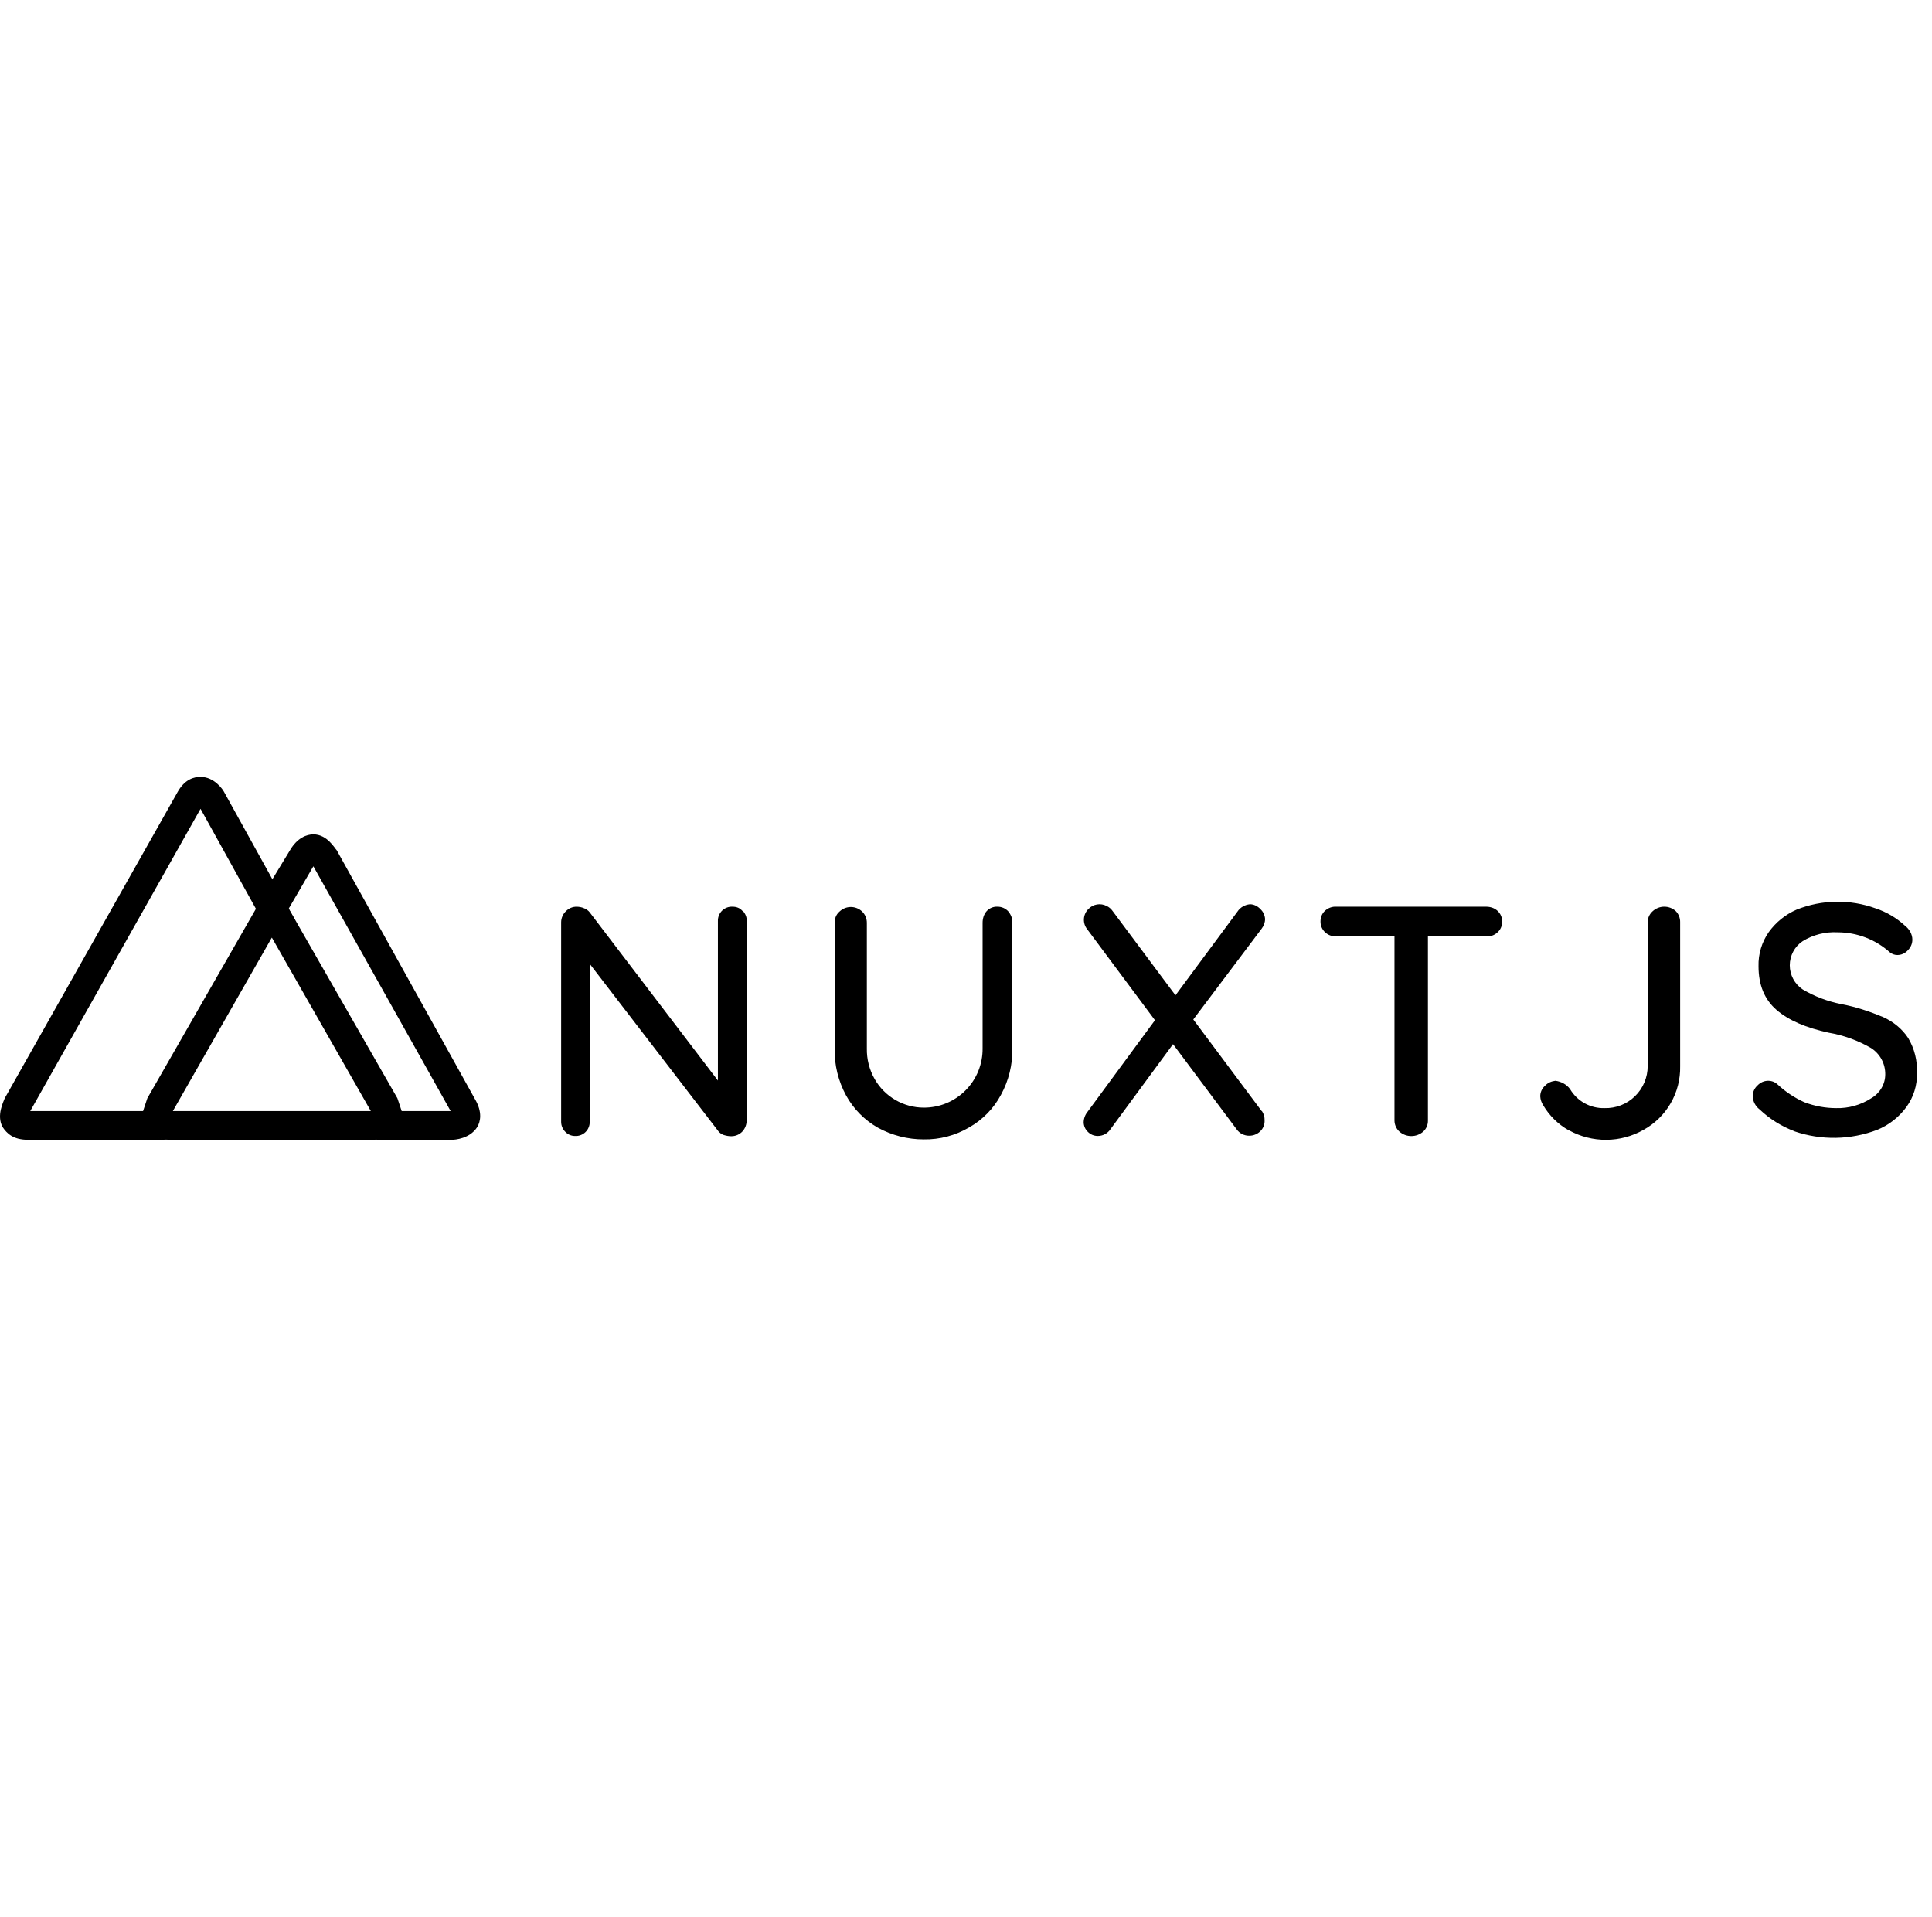 <svg width="129" height="128" viewBox="0 0 129 128" fill="none" xmlns="http://www.w3.org/2000/svg">
<path d="M9.836 75.263L9.766 75.121C9.623 74.837 9.623 74.553 9.694 74.197H2.02L13.39 54.015L18.152 62.614L19.715 61.477L14.955 52.878C14.883 52.736 14.315 51.883 13.391 51.883C12.964 51.883 12.325 52.025 11.827 52.949L0.314 73.345C0.243 73.558 -0.255 74.482 0.172 75.263C0.456 75.69 0.882 76.116 1.877 76.116H11.542C10.547 76.116 10.05 75.69 9.836 75.263Z" fill="black"/>
<path d="M31.724 73.416L22.486 56.786C22.344 56.644 21.846 55.721 20.923 55.721C20.496 55.721 19.857 55.934 19.359 56.787L18.151 58.777V62.614L20.923 57.853L30.09 74.197H26.608C26.666 74.535 26.617 74.883 26.466 75.192L26.395 75.263C25.968 76.045 24.902 76.116 24.76 76.116H30.161C30.374 76.116 31.369 76.046 31.867 75.263C32.08 74.908 32.222 74.269 31.724 73.416Z" fill="black"/>
<path d="M26.679 75.263V75.193L26.749 75.05C26.821 74.766 26.892 74.482 26.821 74.197L26.537 73.345L19.288 60.695L18.222 58.776H18.151L17.085 60.696L9.836 73.345L9.552 74.197C9.483 74.558 9.533 74.932 9.694 75.263C9.979 75.69 10.405 76.116 11.4 76.116H24.902C25.115 76.116 26.182 76.046 26.679 75.263ZM18.151 62.613L24.761 74.197H11.541L18.151 62.613Z" fill="black"/>
<path d="M49.598 60.828C49.761 61.007 49.875 61.252 49.858 61.512V74.8C49.858 75.077 49.761 75.354 49.565 75.566C49.468 75.667 49.351 75.746 49.222 75.8C49.093 75.853 48.954 75.879 48.815 75.876C48.652 75.876 48.489 75.844 48.326 75.795C48.194 75.749 48.076 75.67 47.984 75.566L39.376 64.366V74.898C39.38 75.027 39.358 75.155 39.31 75.275C39.263 75.395 39.191 75.504 39.099 75.594C39.007 75.685 38.897 75.755 38.776 75.801C38.656 75.847 38.527 75.867 38.398 75.86C38.276 75.861 38.155 75.837 38.043 75.789C37.931 75.742 37.83 75.671 37.746 75.583C37.658 75.495 37.588 75.391 37.54 75.276C37.492 75.161 37.468 75.038 37.468 74.914V61.594C37.468 61.318 37.583 61.041 37.794 60.845C37.885 60.752 37.995 60.678 38.115 60.627C38.236 60.577 38.365 60.551 38.496 60.552C38.659 60.552 38.838 60.584 38.985 60.649C39.139 60.703 39.274 60.799 39.375 60.927L47.935 72.159V61.512C47.93 61.383 47.953 61.255 48.001 61.135C48.048 61.015 48.12 60.907 48.212 60.816C48.304 60.726 48.414 60.656 48.535 60.61C48.655 60.564 48.784 60.544 48.913 60.551C49.158 60.551 49.403 60.632 49.565 60.828H49.598ZM67.318 60.86C67.498 61.072 67.612 61.35 67.596 61.61V70.022C67.614 71.104 67.35 72.171 66.83 73.12C66.344 74.029 65.608 74.781 64.71 75.288C63.792 75.829 62.743 76.106 61.678 76.088C60.606 76.09 59.552 75.82 58.613 75.305C57.721 74.798 56.987 74.053 56.493 73.153C55.973 72.198 55.71 71.126 55.728 70.039V61.627C55.728 61.349 55.825 61.072 56.054 60.877C56.257 60.681 56.529 60.571 56.812 60.571C57.094 60.571 57.366 60.681 57.57 60.877C57.765 61.072 57.88 61.333 57.88 61.627V70.007C57.865 70.726 58.045 71.435 58.401 72.06C58.731 72.638 59.208 73.119 59.783 73.454C60.358 73.789 61.012 73.967 61.678 73.968C62.197 73.97 62.712 73.869 63.192 73.671C63.672 73.472 64.107 73.18 64.473 72.811C64.839 72.442 65.128 72.004 65.323 71.522C65.517 71.041 65.614 70.525 65.608 70.006V61.626C65.608 61.349 65.688 61.072 65.868 60.86C65.959 60.757 66.072 60.675 66.199 60.621C66.326 60.568 66.464 60.543 66.602 60.55C66.879 60.55 67.14 60.665 67.319 60.86H67.318ZM84.258 74.196C84.382 74.378 84.445 74.596 84.437 74.816C84.444 74.956 84.419 75.096 84.366 75.226C84.312 75.355 84.231 75.472 84.127 75.566C83.936 75.743 83.686 75.841 83.426 75.843C83.257 75.847 83.089 75.809 82.938 75.733C82.787 75.656 82.658 75.543 82.562 75.403L78.323 69.729L74.15 75.402C74.058 75.543 73.932 75.658 73.784 75.738C73.636 75.818 73.47 75.859 73.302 75.859C73.177 75.86 73.054 75.836 72.939 75.789C72.825 75.741 72.721 75.671 72.634 75.582C72.464 75.419 72.365 75.197 72.356 74.962C72.356 74.702 72.454 74.441 72.617 74.245L77.117 68.131L72.601 62.067C72.439 61.87 72.358 61.62 72.373 61.366C72.388 61.112 72.498 60.873 72.682 60.697C72.835 60.539 73.036 60.435 73.253 60.4C73.47 60.365 73.693 60.401 73.889 60.502C74.046 60.574 74.18 60.687 74.28 60.828L78.486 66.468L82.627 60.877C82.807 60.599 83.117 60.42 83.459 60.387C83.719 60.387 83.98 60.517 84.159 60.714C84.339 60.877 84.453 61.121 84.469 61.366C84.469 61.61 84.388 61.822 84.241 62.018L79.676 68.082L84.241 74.196H84.258ZM99.99 60.828C100.091 60.92 100.172 61.034 100.225 61.16C100.279 61.287 100.304 61.424 100.3 61.561C100.301 61.697 100.273 61.832 100.216 61.956C100.16 62.081 100.077 62.191 99.973 62.279C99.778 62.458 99.501 62.556 99.223 62.539H95.343V74.832C95.346 74.969 95.32 75.105 95.266 75.232C95.213 75.358 95.133 75.472 95.033 75.565C94.812 75.76 94.528 75.867 94.234 75.867C93.94 75.867 93.656 75.76 93.436 75.565C93.334 75.472 93.253 75.358 93.197 75.232C93.141 75.106 93.111 74.97 93.11 74.832V62.539H89.23C88.953 62.539 88.692 62.458 88.48 62.262C88.379 62.169 88.299 62.056 88.245 61.929C88.192 61.803 88.166 61.666 88.17 61.529C88.17 61.268 88.268 61.007 88.464 60.828C88.676 60.632 88.953 60.534 89.214 60.551H99.224C99.501 60.551 99.778 60.632 99.99 60.828ZM104.75 75.484C104.04 75.086 103.449 74.506 103.038 73.804C102.923 73.629 102.855 73.427 102.843 73.218C102.841 73.082 102.87 72.947 102.926 72.823C102.982 72.699 103.065 72.589 103.169 72.501C103.349 72.305 103.593 72.207 103.853 72.174C104.245 72.224 104.603 72.419 104.832 72.729C105.067 73.127 105.404 73.454 105.808 73.678C106.212 73.901 106.668 74.012 107.13 74C107.505 74.011 107.878 73.947 108.228 73.811C108.578 73.675 108.897 73.47 109.166 73.208C109.435 72.947 109.649 72.634 109.795 72.288C109.941 71.943 110.016 71.571 110.016 71.196V61.61C110.013 61.469 110.04 61.329 110.097 61.199C110.153 61.07 110.237 60.954 110.342 60.86C110.551 60.664 110.826 60.553 111.113 60.55C111.4 60.547 111.678 60.652 111.891 60.844C111.988 60.943 112.063 61.06 112.114 61.189C112.164 61.318 112.188 61.456 112.184 61.594V71.213C112.201 72.075 111.983 72.926 111.552 73.673C111.121 74.42 110.494 75.035 109.739 75.451C108.982 75.882 108.127 76.111 107.257 76.117C106.386 76.123 105.528 75.905 104.766 75.484H104.75ZM119.83 75.549C118.957 75.222 118.159 74.724 117.483 74.082C117.347 73.978 117.236 73.845 117.157 73.693C117.078 73.541 117.033 73.373 117.026 73.202C117.027 73.066 117.057 72.932 117.113 72.809C117.169 72.685 117.251 72.575 117.352 72.484C117.442 72.388 117.55 72.311 117.671 72.257C117.791 72.204 117.921 72.176 118.053 72.174C118.298 72.174 118.51 72.256 118.689 72.419C119.211 72.909 119.83 73.316 120.482 73.609C121.167 73.869 121.884 74 122.602 74C123.427 74.022 124.239 73.794 124.933 73.348C125.503 73.022 125.879 72.419 125.879 71.751C125.884 71.401 125.8 71.056 125.635 70.748C125.469 70.439 125.227 70.179 124.933 69.99C124.056 69.481 123.095 69.133 122.096 68.963C120.596 68.637 119.439 68.148 118.624 67.447C117.809 66.746 117.417 65.767 117.417 64.528C117.395 63.714 117.635 62.914 118.102 62.246C118.576 61.589 119.218 61.07 119.961 60.746C121.652 60.072 123.532 60.043 125.243 60.665C125.97 60.907 126.637 61.301 127.199 61.822C127.493 62.05 127.689 62.392 127.689 62.752C127.689 62.882 127.663 63.011 127.612 63.132C127.562 63.252 127.488 63.361 127.395 63.452C127.306 63.556 127.196 63.639 127.072 63.695C126.948 63.751 126.813 63.78 126.677 63.778C126.498 63.776 126.326 63.712 126.188 63.599C125.229 62.739 123.987 62.263 122.7 62.262C121.881 62.217 121.068 62.422 120.368 62.849C120.102 63.026 119.884 63.266 119.734 63.548C119.583 63.829 119.504 64.144 119.504 64.463C119.504 64.782 119.583 65.097 119.734 65.378C119.884 65.66 120.102 65.9 120.368 66.077C121.165 66.547 122.036 66.877 122.944 67.055C123.906 67.235 124.835 67.545 125.732 67.919C126.417 68.229 127.003 68.702 127.411 69.321C127.835 70.039 128.031 70.838 127.998 71.669C128.016 72.475 127.77 73.266 127.297 73.919C126.8 74.602 126.123 75.133 125.341 75.451C123.567 76.129 121.611 76.164 119.814 75.549H119.83Z" fill="black"/>
</svg>
